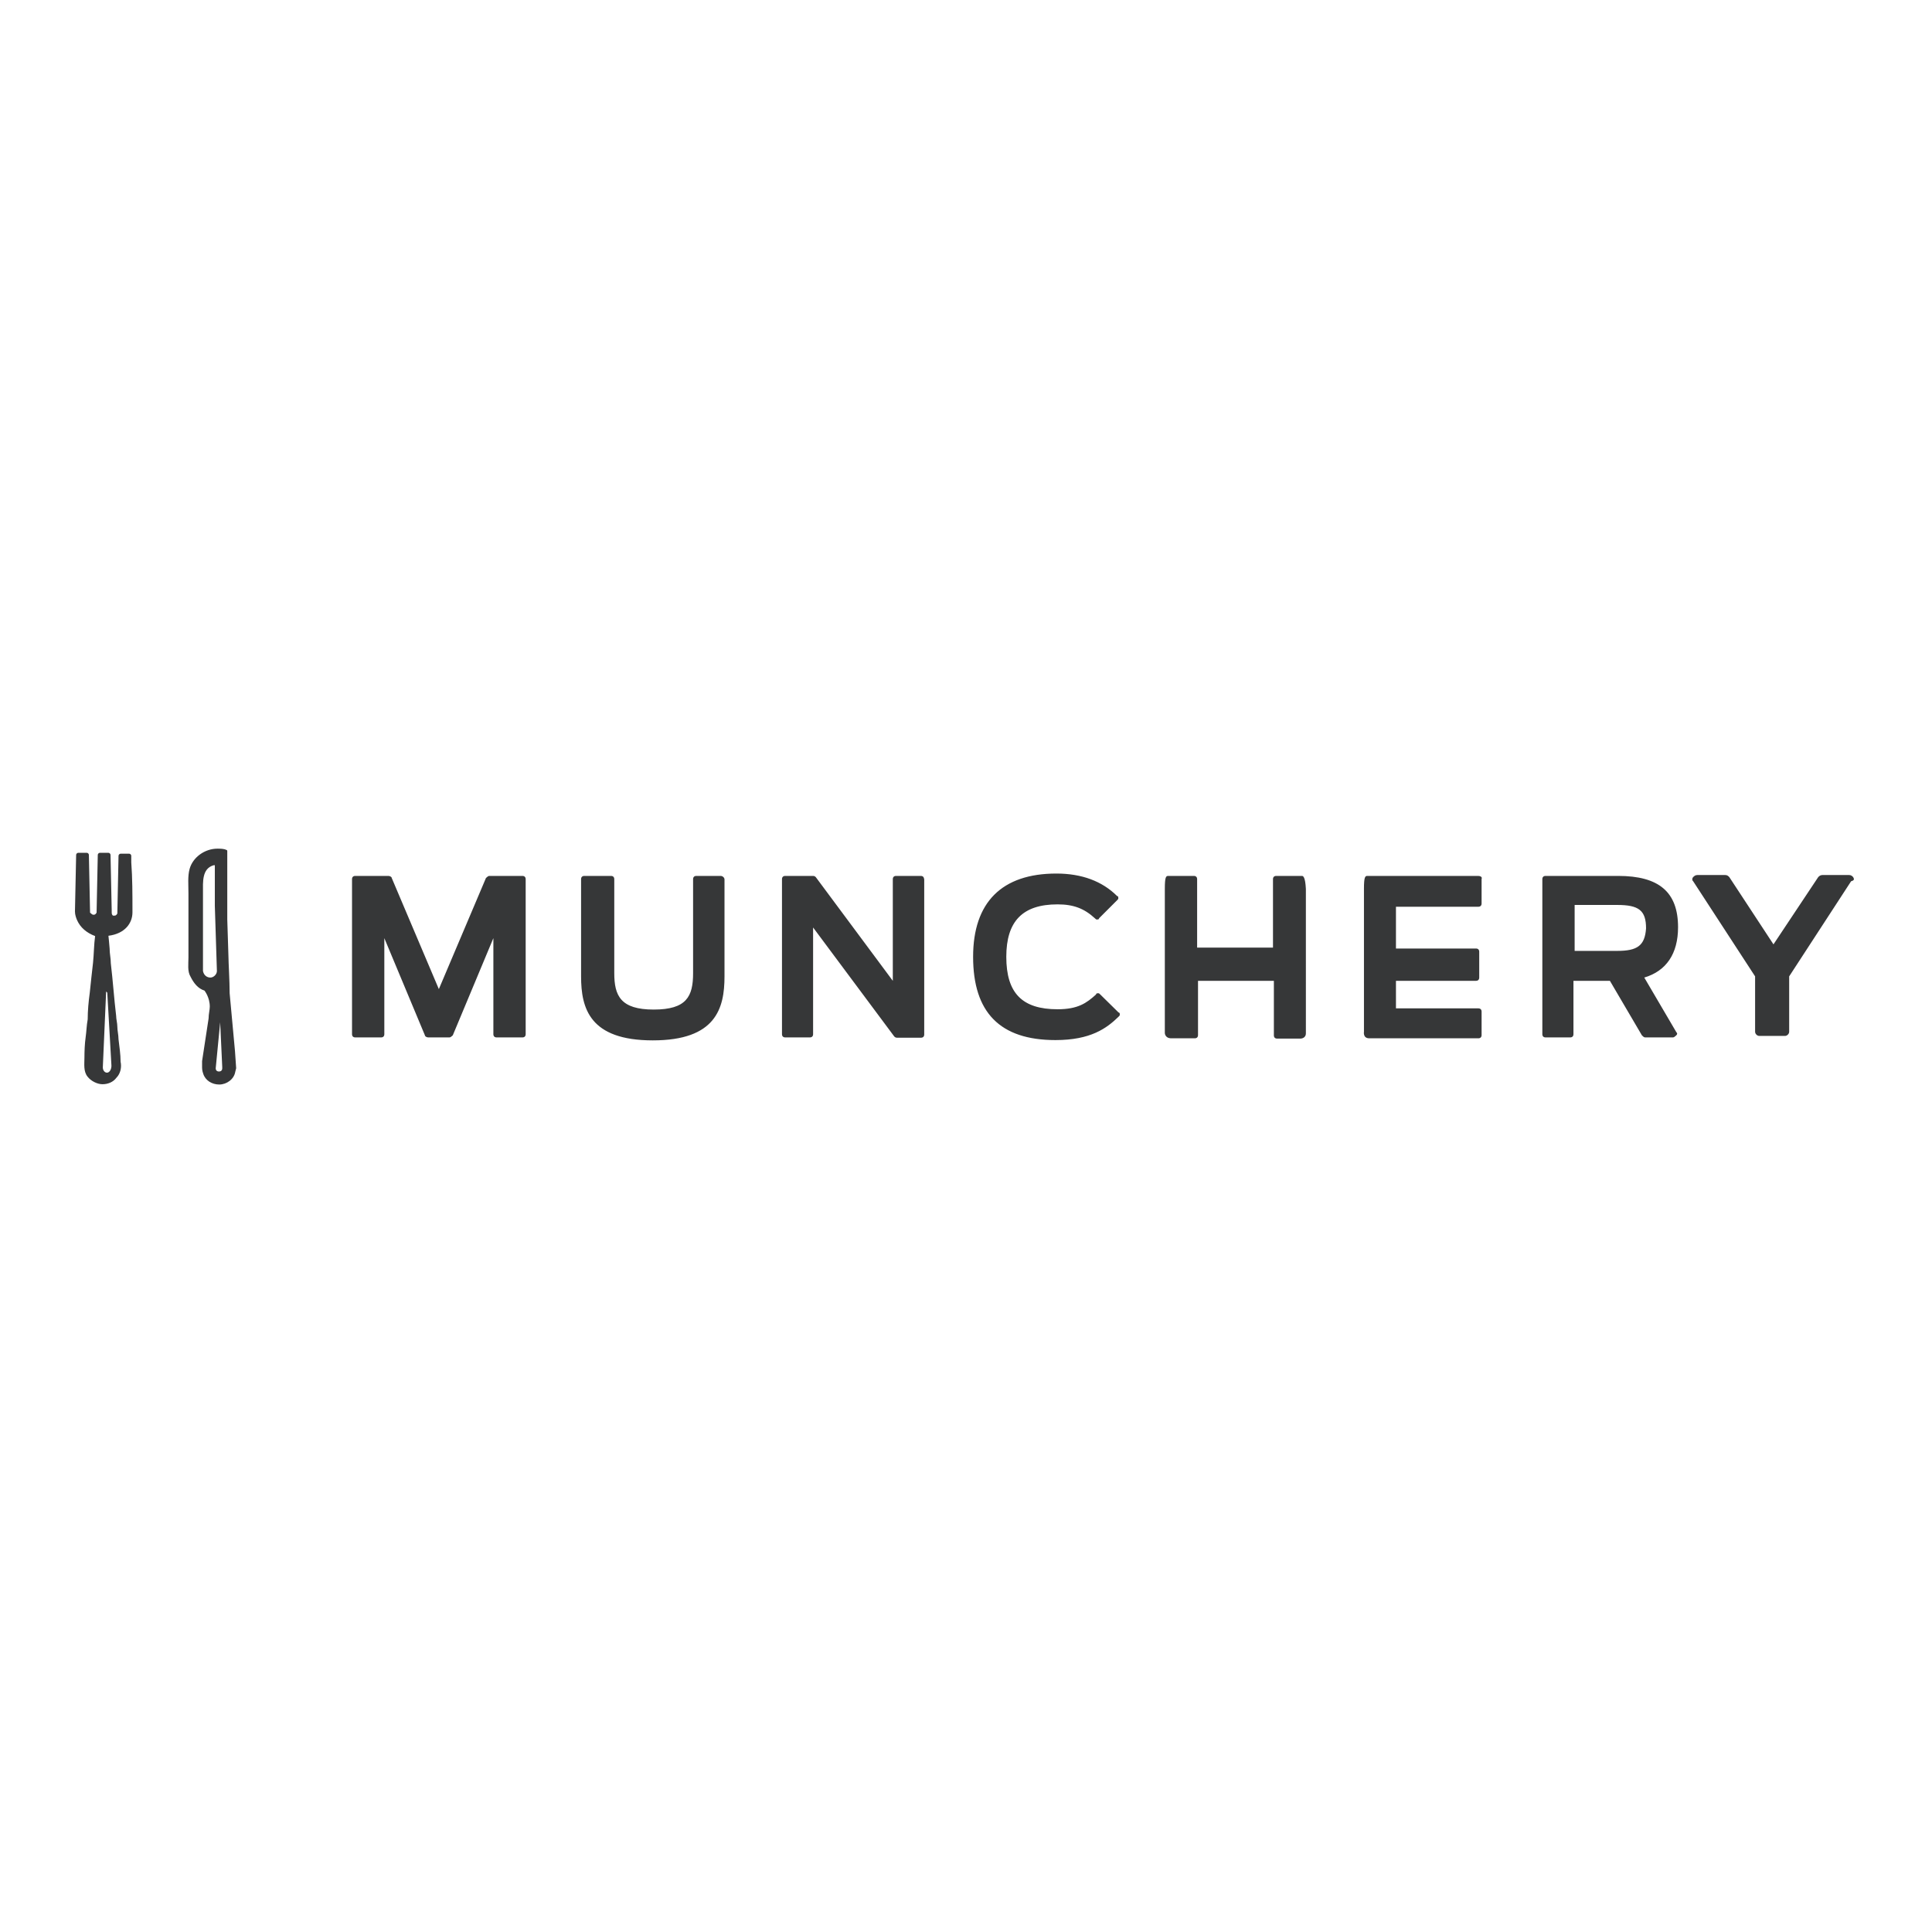 <?xml version="1.0" encoding="utf-8"?>
<!-- Generator: Adobe Illustrator 19.2.1, SVG Export Plug-In . SVG Version: 6.00 Build 0)  -->
<svg version="1.1" id="layer" xmlns="http://www.w3.org/2000/svg" xmlns:xlink="http://www.w3.org/1999/xlink" x="0px" y="0px"
	 viewBox="0 0 652 652" style="enable-background:new 0 0 652 652;" xml:space="preserve">
<style type="text/css">
	.st0{fill:#363738;}
</style>
<path class="st0" d="M176.3,295.6h-11.2c-0.4,0-0.7,0.4-1.1,0.7l-15.9,37.5l-15.9-37.5c0-0.4-0.7-0.7-1.1-0.7h-11.2
	c-0.7,0-1.1,0.4-1.1,1.1V349c0,0.7,0.4,1.1,1.1,1.1h8.7c0.7,0,1.1-0.4,1.1-1.1v-32.4l13.7,32.8c0,0.4,0.7,0.7,1.1,0.7h7.2
	c0.4,0,0.7-0.4,1.1-0.7l13.7-32.8V349c0,0.7,0.4,1.1,1.1,1.1h8.7c0.7,0,1.1-0.4,1.1-1.1v-52.3C177.4,296,177,295.6,176.3,295.6
	 M243.3,295.6H235c-0.7,0-1.1,0.4-1.1,1.1v31.7c0,7.9-2.2,12.3-13.3,12.3c-11.2,0-13.3-4.7-13.3-12.3v-31.7c0-0.7-0.4-1.1-1.1-1.1
	h-9c-0.7,0-1.1,0.4-1.1,1.1v32.8c0,10.8,2.9,21.6,24.2,21.6s24.2-10.8,24.2-21.6v-32.8C244.4,296,243.7,295.6,243.3,295.6
	 M310.7,295.6h-8.3c-0.7,0-1.1,0.4-1.1,1.1V331l-26-35c-0.4-0.4-0.7-0.4-1.1-0.4H265c-0.7,0-1.1,0.4-1.1,1.1V349
	c0,0.7,0.4,1.1,1.1,1.1h8.3c0.7,0,1.1-0.4,1.1-1.1v-36l27.4,36.8c0.4,0.4,0.7,0.4,1.1,0.4h7.9c0.7,0,1.1-0.4,1.1-1.1v-52.3
	C311.8,296,311.5,295.6,310.7,295.6 M371.3,335.6c-0.4-0.4-0.4-0.4-0.7-0.4s-0.7,0-0.7,0.4c-3.2,2.9-6.1,5-13,5
	c-11.9,0-17.3-5.4-17.3-17.7c0-11.9,5.4-17.7,17.3-17.7c5.4,0,9,1.4,12.6,4.7c0.4,0.4,0.4,0.4,0.7,0.4s0.7,0,0.7-0.4l6.1-6.1
	c0.4-0.4,0.4-0.4,0.4-0.7s0-0.7-0.4-0.7c-5-5-11.9-7.6-20.5-7.6c-18.4,0-28.1,9.7-28.1,28.1c0,18.7,9,28.1,27.8,28.1
	c11.9,0,17.3-4,21.3-7.9c0.4-0.4,0.4-0.4,0.4-0.7s0-0.7-0.4-0.7L371.3,335.6 M545.8,320.9h-14.4v-15.5h14.4c7.2,0,9.7,1.8,9.7,7.9
	C555.1,319.1,552.6,320.9,545.8,320.9z M566.3,312.9c0-11.9-6.5-17.3-20.2-17.3h-24.5c-0.7,0-1.1,0.4-1.1,1.1V349
	c0,0.7,0.4,1.1,1.1,1.1h8.3c0.7,0,1.1-0.4,1.1-1.1v-18h12.3l10.8,18.4c0.4,0.4,0.7,0.7,1.1,0.7h9.4c0.4,0,0.7-0.4,1.1-0.7
	c0.4-0.4,0.4-0.7,0-1.1l-10.8-18.4C562.3,327.7,566.3,321.9,566.3,312.9z M625.4,296c-0.4-0.4-0.7-0.7-1.4-0.7h-9
	c-0.7,0-1.1,0.4-1.4,0.7l-15.1,22.7L583.6,296c-0.4-0.4-0.7-0.7-1.4-0.7h-9.4c-0.7,0-1.1,0.4-1.4,0.7c-0.4,0.4-0.4,1.1,0,1.4
	l20.9,32.1v18.7c0,0.7,0.7,1.4,1.4,1.4h8.7c0.7,0,1.4-0.7,1.4-1.4v-18.7l20.9-32.1C625.8,297.1,625.8,296.7,625.4,296 M439.4,295.6
	h-8.7c-0.7,0-1.1,0.4-1.1,1.1v23.1h-25.6v-23.1c0-0.7-0.4-1.1-1.1-1.1h-8.7c-0.7,0-1.1,0.4-1.1,4.3v48.7c0,0,0,1.8,2.2,1.8h7.9
	c0.7,0,1.1-0.4,1.1-1.1V331h25.6v18.4c0,0.7,0.4,1.1,1.1,1.1h7.9c0,0,1.8,0,1.8-1.8V300C440.5,296,439.8,295.6,439.4,295.6
	 M498.9,295.6h-37.5c-0.7,0-1.1,0.4-1.1,4.3v48.3c0,0-0.4,2.2,1.8,2.2h36.8c0.7,0,1.1-0.4,1.1-1.1v-7.9c0-0.7-0.4-1.1-1.1-1.1h-27.8
	V331h27c0.7,0,1.1-0.4,1.1-1.1v-8.7c0-0.7-0.4-1.1-1.1-1.1h-27v-14.1h27.8c0.7,0,1.1-0.4,1.1-1.1v-8.3
	C500.3,296,499.6,295.6,498.9,295.6 M73.2,327.7c0,1.1-1.1,2.2-2.2,2.2s-2.2-0.7-2.5-2.2V323v-8.3V301c0-3.2-0.4-7.9,3.6-9h0.4v13.7
	L73.2,327.7z M74.3,345l0.7,15.1v0.4c0,0.7-0.4,1.1-1.1,1.1c-0.7,0-1.1-0.4-1.1-1.1L74.3,345L74.3,345z M79.7,360.5l-0.4-5.8
	l-1.8-19.5c0-4-0.4-10.5-0.4-12.3l-0.4-12.6v-23.1c0,0,0-0.4-0.4-0.4c-0.7-0.4-2.2-0.4-2.9-0.4c-4.3,0-8.3,2.9-9.4,6.8
	c-0.7,2.5-0.4,5.4-0.4,8.3v21.6c0,2.2-0.4,4.7,0.7,6.5c1.1,2.2,2.5,4,4.7,4.7c0,0,1.8,2.2,1.8,5.4c0,1.1-0.4,2.5-0.4,4l-2.2,14.4
	v1.8c0,0.7,0,1.4,0.4,2.5c0.7,2.2,2.9,3.6,5.4,3.6c2.5,0,5-1.8,5.4-4.3L79.7,360.5L79.7,360.5z M36.1,362c-0.7,0-1.4-0.7-1.4-1.8
	l1.1-25.2v-0.4l0.4,0.4l1.4,24.5v0.4C37.5,361.2,36.8,362,36.1,362L36.1,362z M44.7,307.9v-0.7c0-5.4,0-10.8-0.4-16.2v-2.2
	c0-0.4-0.4-0.7-0.7-0.7h-2.9c-0.4,0-0.7,0.4-0.7,0.7l-0.4,19.5c-0.4,0.7-0.7,0.7-1.1,0.7h-0.4c-0.4-0.4-0.4-0.7-0.4-1.4v-0.4
	l-0.4-18.7c0-0.4-0.4-0.7-0.7-0.7h-2.9c-0.4,0-0.7,0.4-0.7,0.7l-0.4,19.5c-0.4,0.7-0.7,0.7-1.1,0.7c-0.4,0-0.7-0.4-1.1-0.7
	l-0.4-19.5c0-0.4-0.4-0.7-0.7-0.7h-2.9c-0.4,0-0.7,0.4-0.7,0.7l-0.4,19.1c0,1.1,0.4,2.2,0.7,2.9c1.1,2.5,3.2,4.3,6.1,5.4
	c-0.4,2.9-0.4,6.1-0.7,9c-0.4,3.2-0.7,6.5-1.1,10.1c-0.4,2.9-0.7,6.1-0.7,9c-0.4,2.2-0.4,4-0.7,6.1s-0.4,4.7-0.4,6.8
	c0,2.2-0.4,4.7,1.1,6.5c1.1,1.4,3.2,2.5,5,2.5c1.8,0,3.6-0.7,4.7-2.2c1.4-1.4,1.8-3.6,1.4-5.4c0-2.5-0.4-5-0.7-7.6
	c0-1.4-0.4-2.9-0.4-4.3c0-1.1-0.4-2.5-0.4-3.6c-0.7-5.8-1.1-11.9-1.8-17.7c0-1.8-0.4-3.2-0.4-5c0-0.4-0.4-4.3-0.4-4.3
	C42.2,315.1,44.7,311.5,44.7,307.9L44.7,307.9z"/>
</svg>

